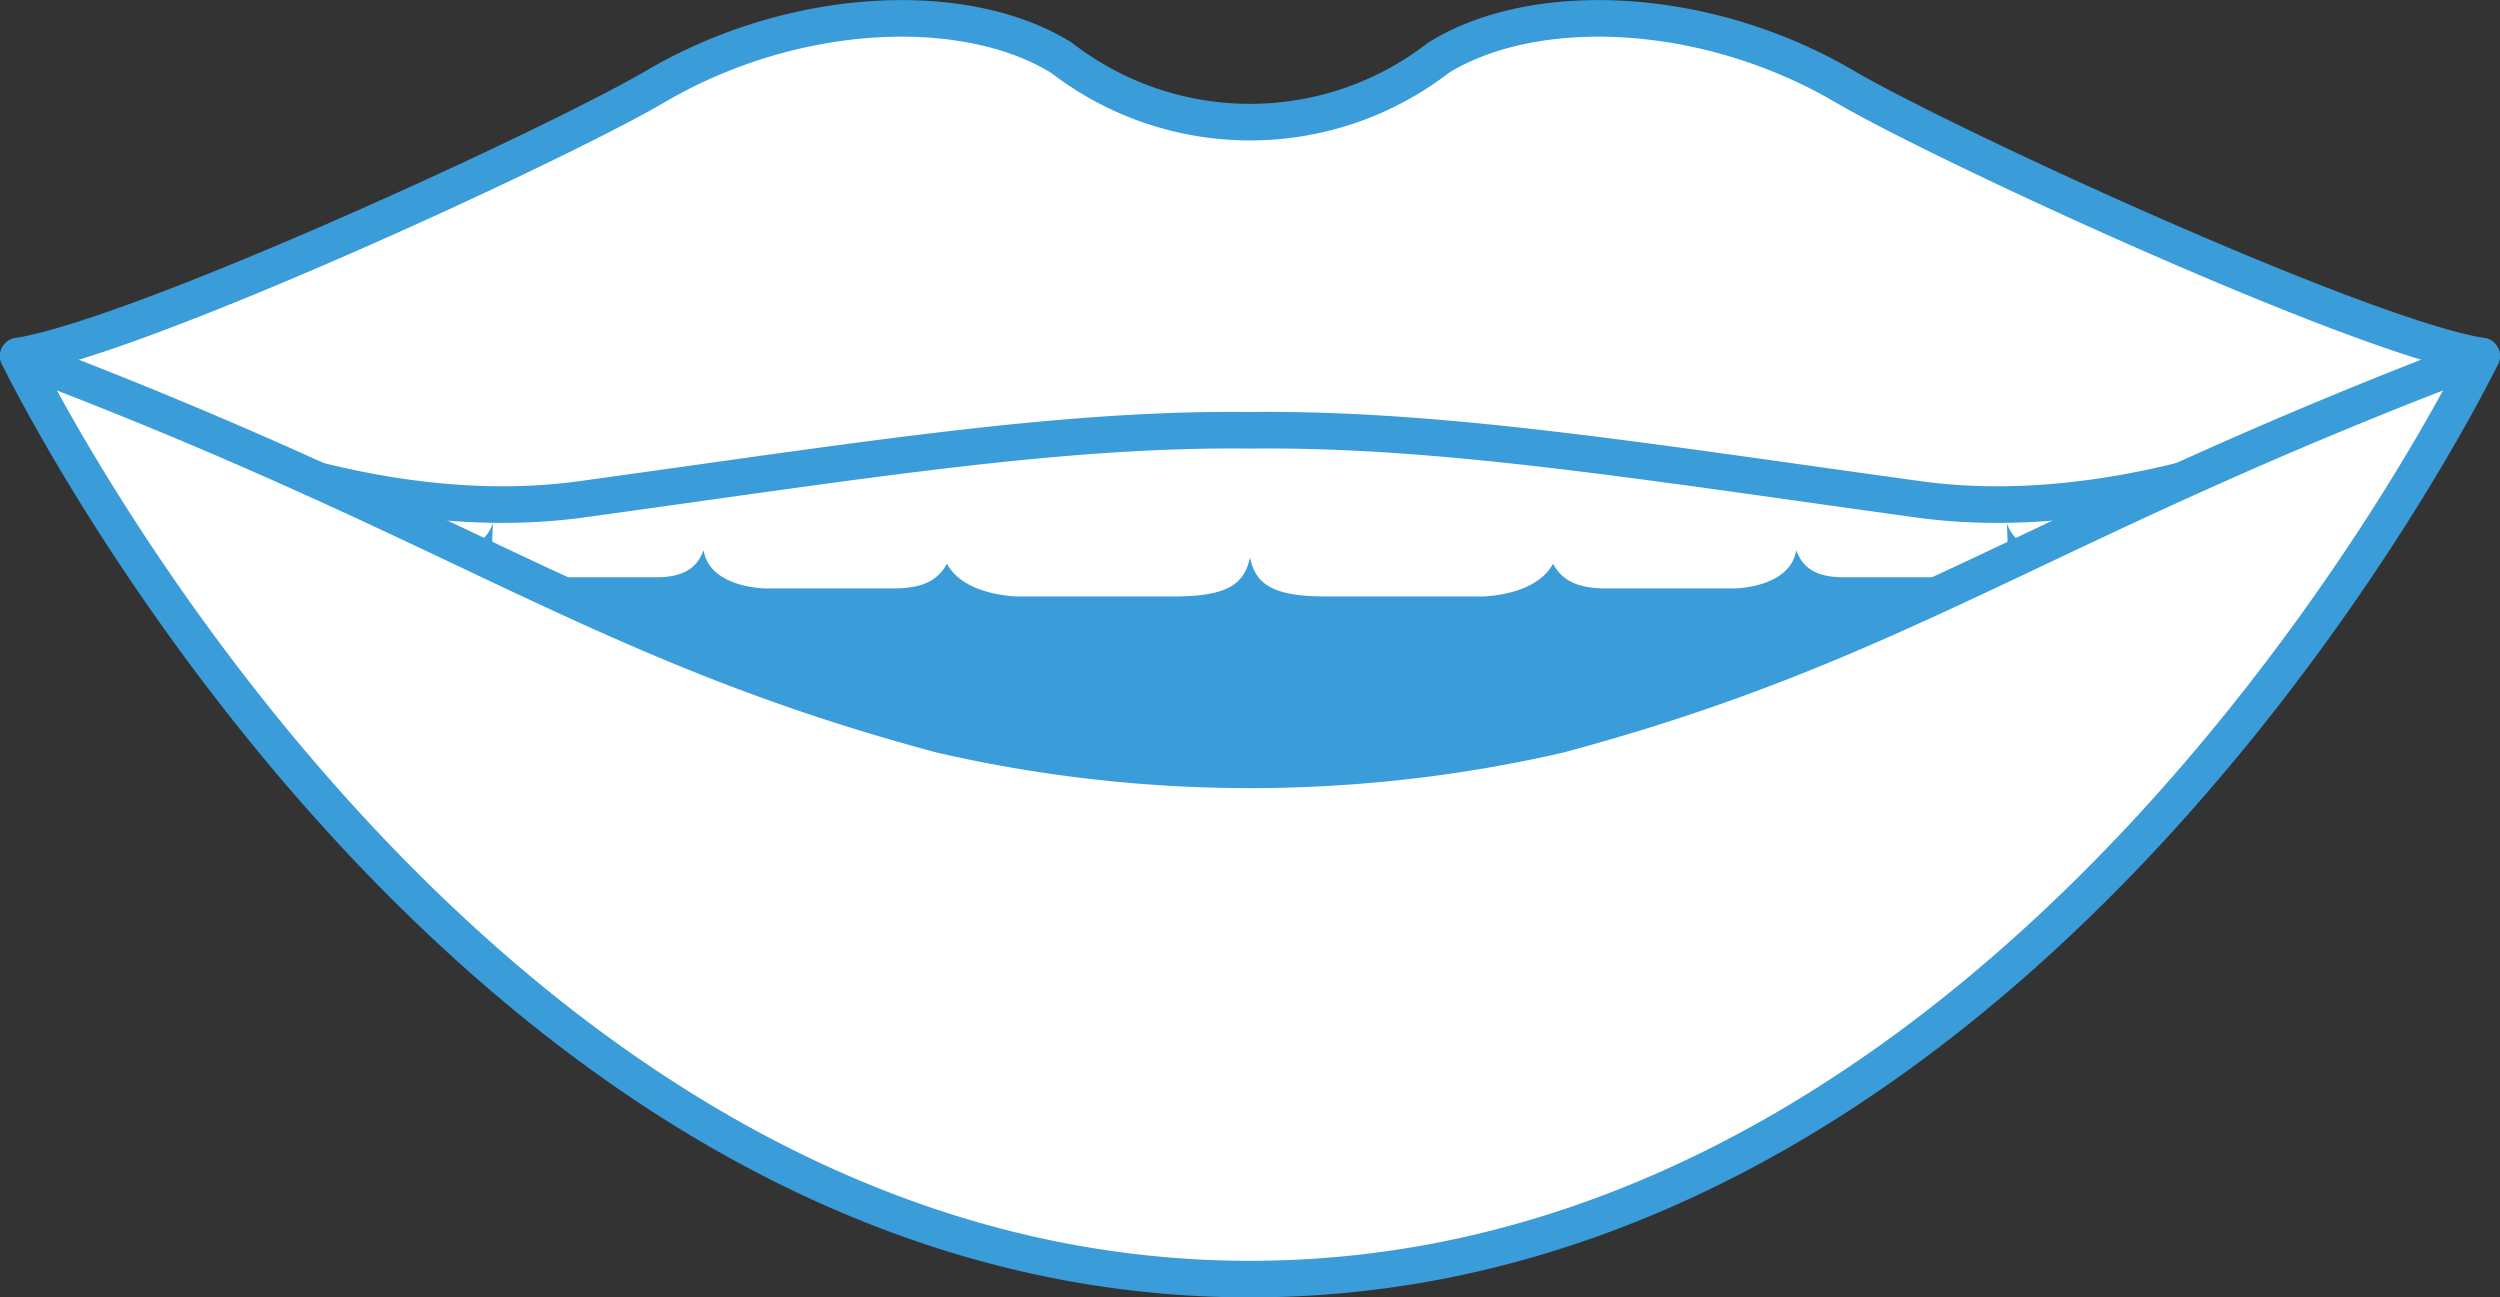 <svg xmlns="http://www.w3.org/2000/svg" width="102.506" height="53.196" viewBox="0 0 102.506 53.196">
  <rect x="0" y="0" width="102.506" height="53.196" fill="#333333" stroke="none"/>
  <g id="Group_32" data-name="Group 32" transform="translate(-286.247 -302.9)">
    <rect id="Rectangle_13" data-name="Rectangle 13" width="37.067" height="17.553" transform="translate(302.267 318.869)" fill="#3a9cd8"/>
    <rect id="Rectangle_14" data-name="Rectangle 14" width="34.845" height="17.553" transform="translate(337.889 318.869)" fill="#3a9cd8"/>
    <path id="Path_313" data-name="Path 313" d="M377.2,320.59l-8.918-.481c0,.582-.005,1.094-.009,1.576l-8.62-.462c0,.031,0,.056,0,.087l-9.506-.511c.009-.227.017-.359.017-.359l-1.4.048v-1.029H326.243v1.029l-1.4-.048s.008.132.017.359l-9.506.511c0-.031,0-.056,0-.087l-8.621.462c0-.482-.007-.994-.008-1.576l-8.918.481a31.728,31.728,0,0,1,0,3.213c-.091,1.654,2.2,1.654,2.2,1.654h4.5c1.129,0,1.675-.367,1.951-1.094-.009.184-.014.367-.024.553-.094,1.654,2.2,1.654,2.2,1.654h4.5c1.138,0,1.686-.371,1.961-1.111.248,1.549,2.532,1.568,2.532,1.568H322.9c1.181,0,1.819-.342,2.173-1.017.7,1.328,2.9,1.347,2.9,1.347h6.395c2.15,0,2.9-.472,3.131-1.6.232,1.129.98,1.6,3.131,1.6h6.395s2.2-.019,2.9-1.347c.354.675.992,1.017,2.173,1.017h5.267s2.284-.019,2.532-1.568c.275.74.823,1.111,1.961,1.111h4.5s2.3,0,2.2-1.654c-.01-.186-.015-.369-.024-.553.276.727.822,1.094,1.951,1.094h4.5s2.3,0,2.2-1.654A31.387,31.387,0,0,1,377.2,320.59Z" fill="#fff"/>
    <path id="Path_314" data-name="Path 314" d="M361.871,306.441c-5.677-3.328-12.69-3.619-16.639-1.175a12.635,12.635,0,0,1-15.464,0c-3.949-2.444-10.962-2.153-16.639,1.175-4.136,2.426-21.172,10.272-26.132,11.059,0,0,11.745,7.438,23.1,5.873s19.576-2.918,27.4-2.83c7.829-.088,16.051,1.264,27.4,2.83S388,317.5,388,317.5C383.043,316.713,366.007,308.867,361.871,306.441Z" fill="#fff" stroke="#3a9cd8" stroke-linecap="round" stroke-linejoin="round" stroke-width="1.5"/>
    <path id="Path_315" data-name="Path 315" d="M350.16,333.029a56.524,56.524,0,0,1-25.32,0c-14.074-3.769-19.7-8.677-37.843-15.529,0,0,18.272,37.846,50.5,37.846S388,317.5,388,317.5C369.864,324.352,364.234,329.26,350.16,333.029Z" fill="#fff" stroke="#3a9cd8" stroke-linecap="round" stroke-linejoin="round" stroke-width="1.5"/>
  </g>
</svg>
